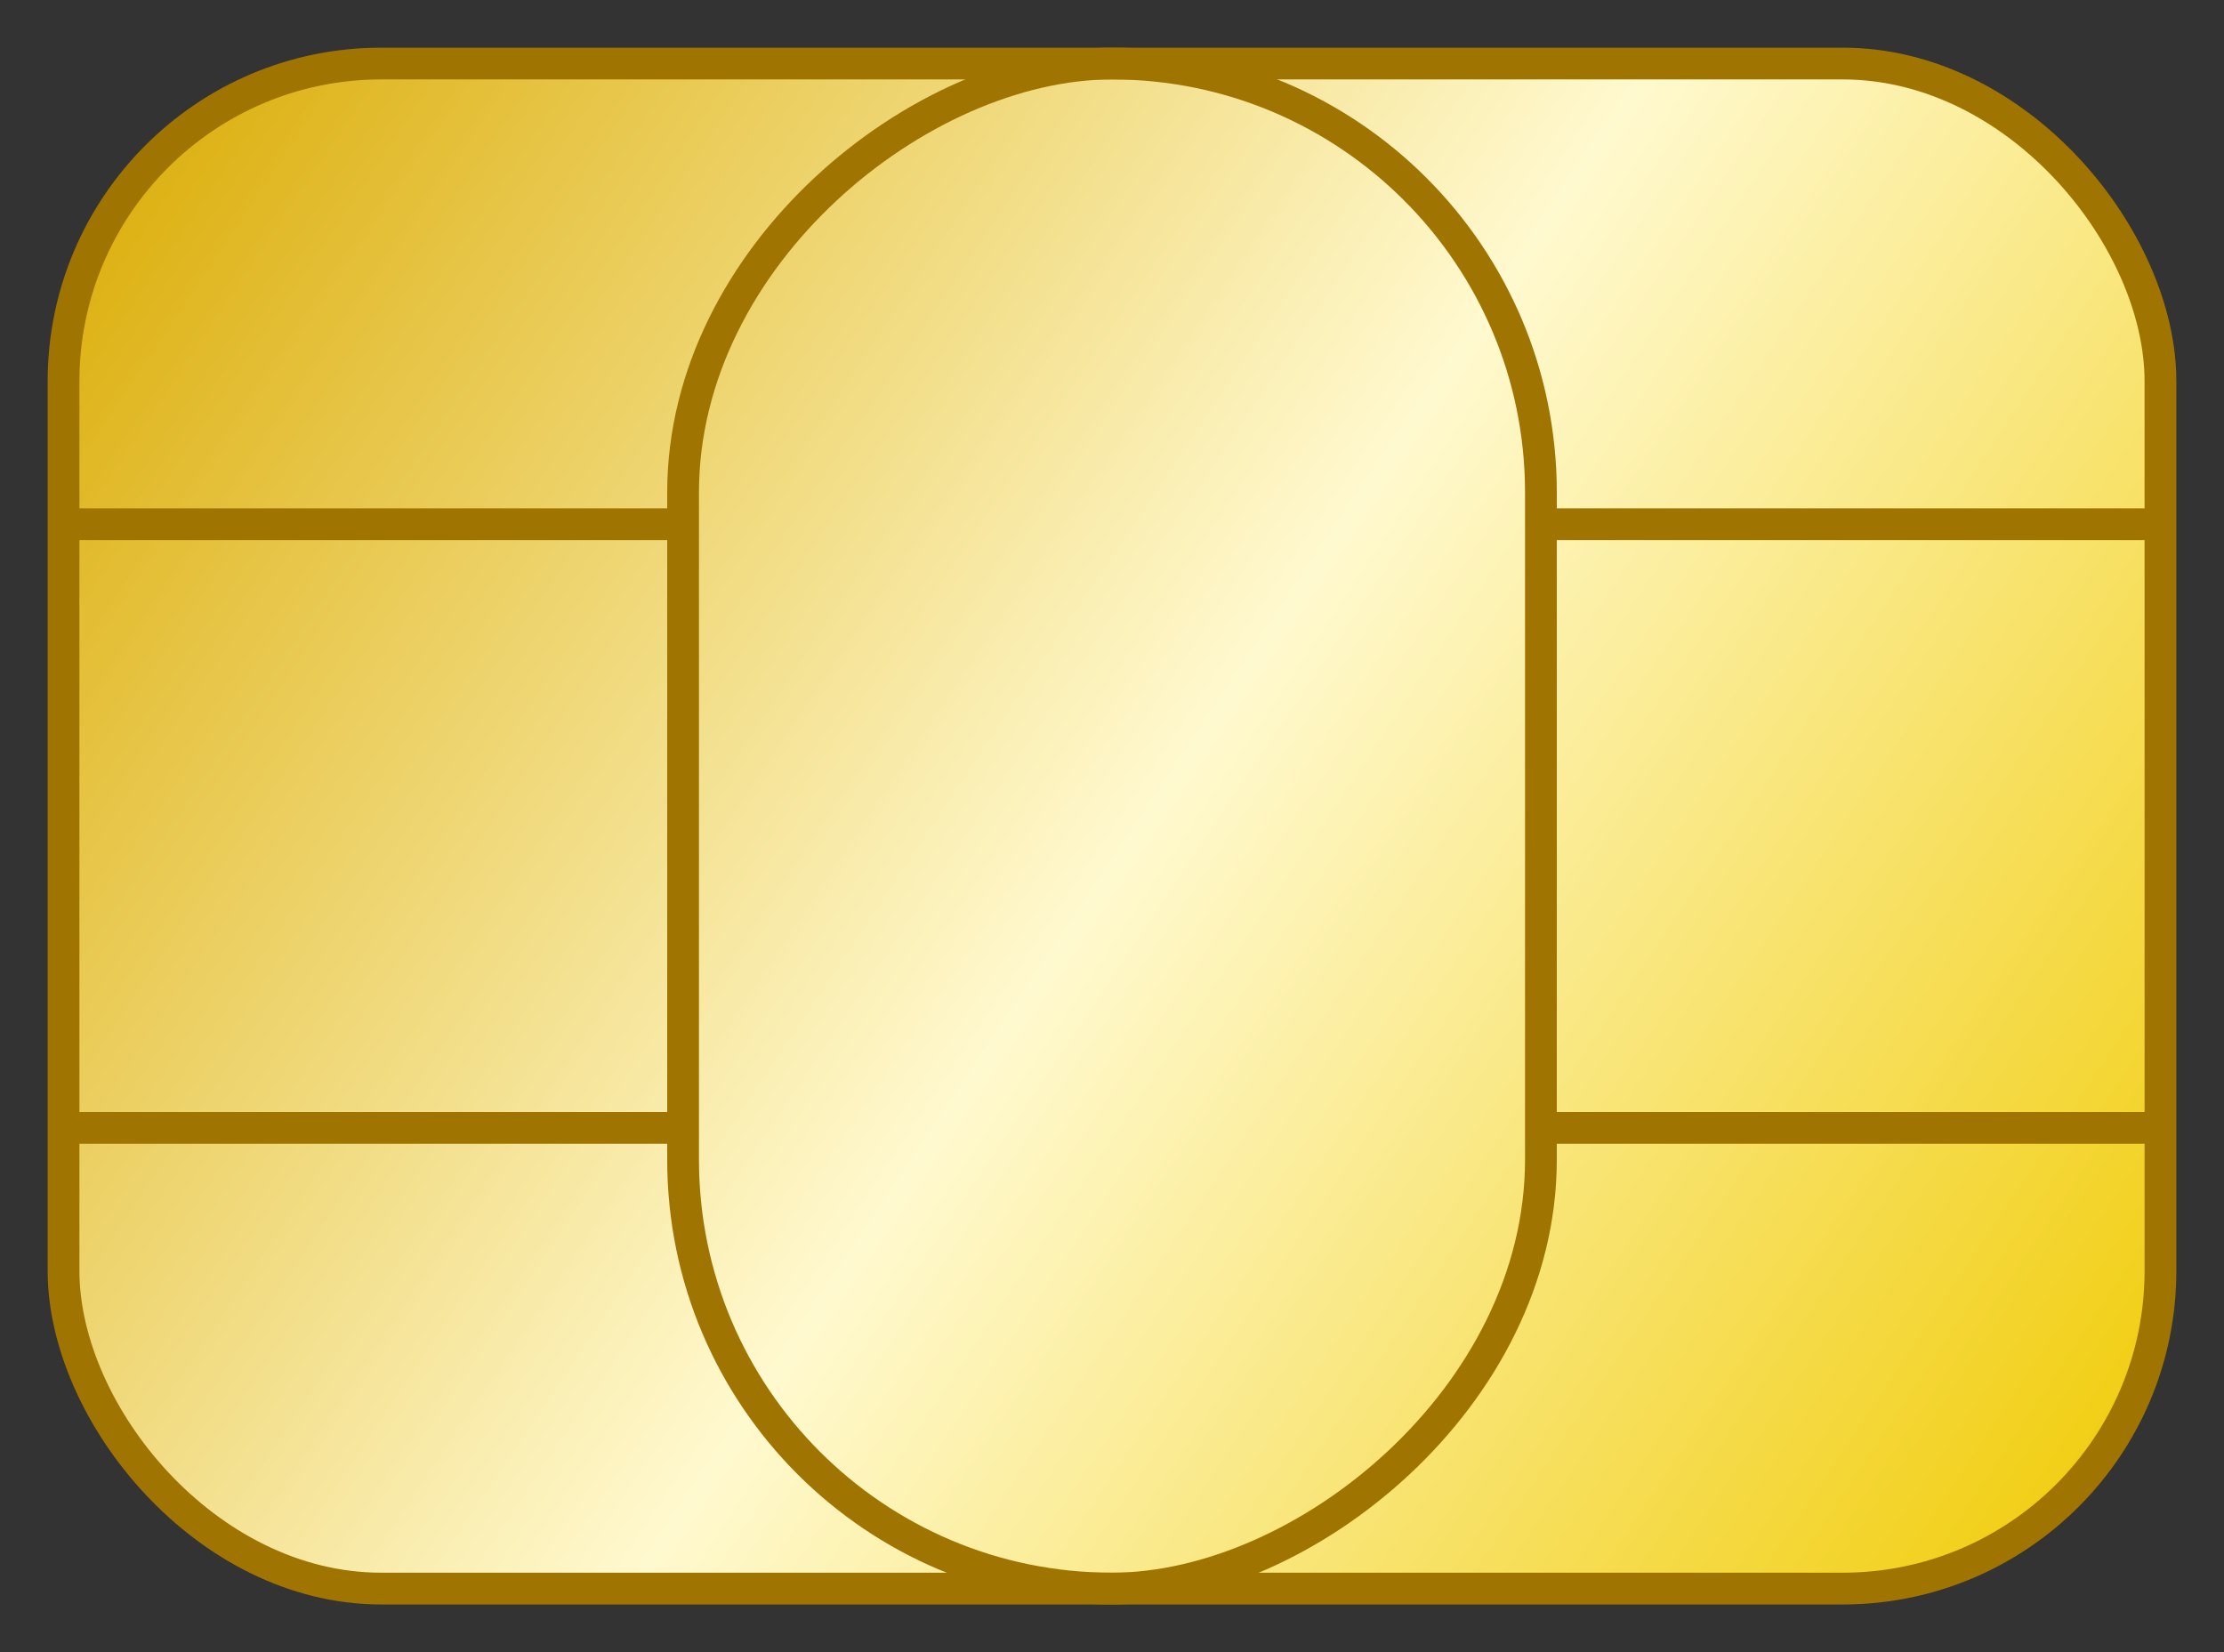 <svg width="35" height="26" viewBox="0 0 35 26" fill="none" xmlns="http://www.w3.org/2000/svg">
<rect x="0" y="0" width="35" height="26" fill="#333333" stroke="none"/>
<rect x="1" y="1" width="33" height="24" rx="5" fill="url(#paint0_linear_151_105)" stroke="#A07400" stroke-width="0.5"/>
<rect x="24.25" y="1" width="24" height="13.5" rx="6.75" transform="rotate(90 24.25 1)" stroke="#A07400" stroke-width="0.5"/>
<line x1="24.5" y1="8.25" x2="33.75" y2="8.25" stroke="#A07400" stroke-width="0.5" stroke-linecap="round"/>
<line x1="33.75" y1="17.75" x2="24.5" y2="17.75" stroke="#A07400" stroke-width="0.5" stroke-linecap="round"/>
<line x1="1.25" y1="8.25" x2="10.5" y2="8.25" stroke="#A07400" stroke-width="0.5" stroke-linecap="round"/>
<line x1="10.5" y1="17.75" x2="1.25" y2="17.75" stroke="#A07400" stroke-width="0.5" stroke-linecap="round"/>
<defs>
<linearGradient id="paint0_linear_151_105" x1="1" y1="1" x2="34.885" y2="23.678" gradientUnits="userSpaceOnUse">
<stop stop-color="#DAAA00"/>
<stop offset="0.51" stop-color="#FFF9CF"/>
<stop offset="1" stop-color="#F0CA00"/>
</linearGradient>
</defs>
</svg>
